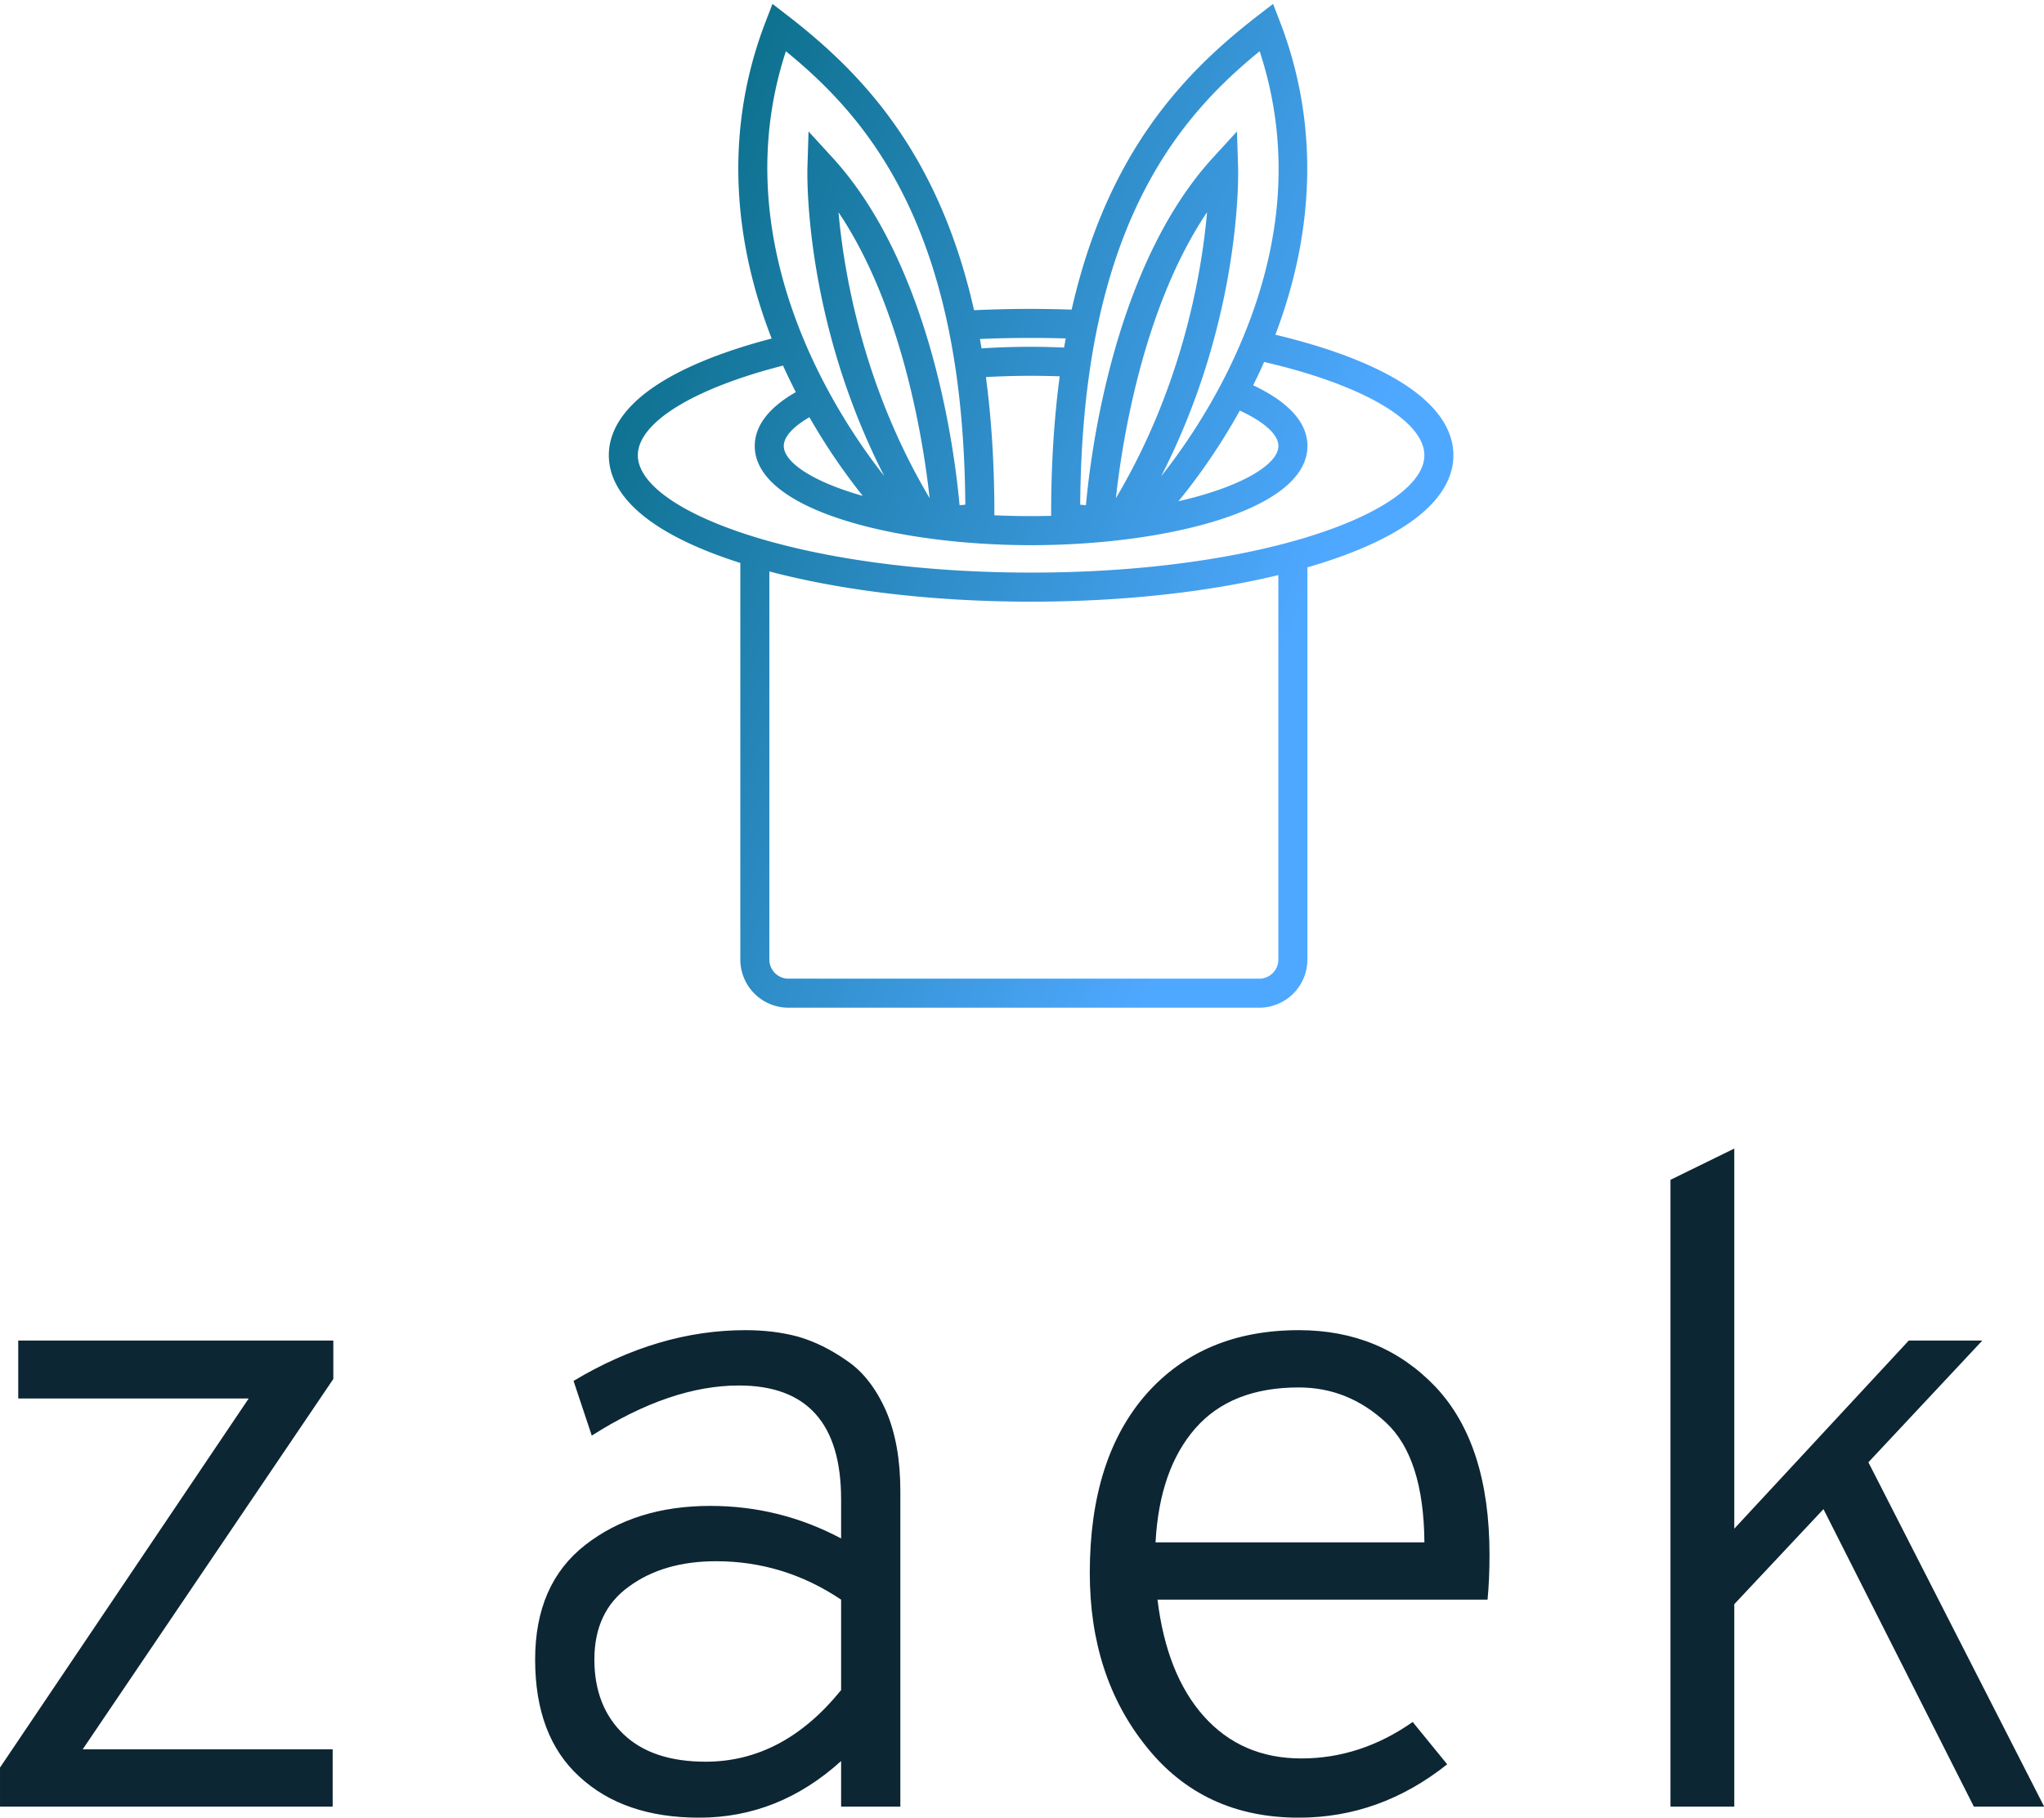 <svg data-v-d3f97b9e="" xmlns="http://www.w3.org/2000/svg" viewBox="0 0 183.268 163"><!----><!----><!----><g data-v-d3f97b9e="" id="3c8992df-bbb9-4f4e-84b2-d05ef476edf7" fill="#0D2633" transform="matrix(5.837,0,0,5.837,-10.214,81.755)"><path d="M6.86 13.75L1.75 13.75L1.75 13.15L5.57 7.48L2.03 7.48L2.03 6.59L6.87 6.59L6.87 7.18L3.02 12.87L6.86 12.87L6.86 13.75ZM12.49 13.92L12.49 13.92L12.49 13.92Q11.33 13.92 10.65 13.29L10.65 13.29L10.65 13.29Q9.97 12.67 9.97 11.49L9.97 11.49L9.97 11.49Q9.97 10.33 10.74 9.73L10.74 9.73L10.74 9.73Q11.51 9.13 12.66 9.13L12.66 9.13L12.66 9.13Q13.73 9.13 14.67 9.63L14.67 9.63L14.67 9.03L14.67 9.03Q14.67 7.28 13.10 7.28L13.10 7.28L13.10 7.28Q12.05 7.28 10.84 8.05L10.84 8.05L10.56 7.21L10.56 7.21Q11.86 6.43 13.20 6.43L13.20 6.43L13.20 6.43Q13.64 6.43 14.01 6.53L14.01 6.53L14.01 6.53Q14.39 6.64 14.76 6.90L14.76 6.90L14.76 6.90Q15.13 7.15 15.36 7.67L15.36 7.67L15.36 7.67Q15.58 8.18 15.58 8.90L15.58 8.90L15.58 13.75L14.67 13.75L14.67 13.05L14.67 13.05Q13.71 13.92 12.49 13.92ZM12.59 13.06L12.59 13.06L12.59 13.06Q13.78 13.06 14.67 11.96L14.67 11.96L14.67 10.57L14.67 10.57Q13.79 9.98 12.75 9.98L12.75 9.98L12.75 9.98Q11.94 9.98 11.41 10.37L11.41 10.37L11.41 10.37Q10.88 10.75 10.88 11.49L10.88 11.49L10.88 11.49Q10.88 12.21 11.33 12.64L11.33 12.64L11.33 12.64Q11.77 13.06 12.59 13.06ZM24.63 9.88L24.63 9.88L24.63 9.88Q24.63 10.26 24.60 10.57L24.60 10.57L19.53 10.57L19.53 10.57Q19.67 11.72 20.24 12.36L20.24 12.36L20.24 12.36Q20.82 13.01 21.74 13.01L21.74 13.01L21.74 13.01Q22.65 13.01 23.45 12.45L23.45 12.45L23.98 13.10L23.98 13.10Q22.95 13.92 21.70 13.92L21.70 13.92L21.70 13.92Q20.23 13.92 19.36 12.83L19.36 12.83L19.36 12.83Q18.49 11.75 18.49 10.16L18.49 10.16L18.49 10.16Q18.49 8.40 19.36 7.41L19.36 7.41L19.36 7.41Q20.23 6.43 21.70 6.43L21.70 6.43L21.70 6.43Q22.97 6.43 23.80 7.30L23.80 7.30L23.80 7.30Q24.63 8.18 24.63 9.88ZM19.50 9.69L19.50 9.69L23.63 9.69L23.63 9.69Q23.62 8.39 23.04 7.85L23.04 7.85L23.04 7.85Q22.46 7.31 21.70 7.31L21.70 7.31L21.70 7.31Q20.66 7.31 20.11 7.94L20.11 7.94L20.11 7.94Q19.56 8.57 19.50 9.69ZM33.15 13.75L32.07 13.75L29.76 9.18L28.39 10.64L28.39 13.75L27.41 13.75L27.41 4.12L28.39 3.64L28.39 9.48L31.07 6.59L32.20 6.59L30.45 8.46L33.15 13.75Z"></path></g><linearGradient data-v-d3f97b9e="" gradientTransform="rotate(25)" id="b865635b-1879-47ad-9505-01505c4f894a" x1="0%" y1="0%" x2="100%" y2="0%"><stop data-v-d3f97b9e="" offset="0%" style="stop-color: rgb(0, 102, 120); stop-opacity: 1;"></stop><stop data-v-d3f97b9e="" offset="100%" style="stop-color: rgb(79, 168, 255); stop-opacity: 1;"></stop></linearGradient><g data-v-d3f97b9e="" id="2f1fdedb-ff45-4fec-95c5-b45c4ecf6ea0" transform="matrix(1.008,0,0,1.008,42.05,-5.041)" stroke="none" fill="url(#b865635b-1879-47ad-9505-01505c4f894a)"><path d="M76.046 35.979a57.404 57.404 0 0 0-4.32-1.198c3.628-9.524 3.785-19.078.421-27.817l-.624-1.618-1.371 1.06c-6.646 5.134-13.399 12.271-16.546 26.14a112.94 112.94 0 0 0-3.604-.064c-1.714 0-3.407.041-5.076.116-3.141-13.903-9.904-21.051-16.559-26.191l-1.372-1.06-.622 1.618c-3.405 8.843-3.204 18.519.55 28.154-1.027.268-2.02.555-2.967.861-9.52 3.08-11.518 6.879-11.518 9.524 0 2.646 1.998 6.447 11.518 9.525.059.018.121.035.179.055v35.287a4.289 4.289 0 0 0 4.283 4.283h41.876a4.288 4.288 0 0 0 4.282-4.283V55.477c.499-.145.991-.293 1.471-.447 9.519-3.078 11.517-6.88 11.517-9.525-.002-2.646-2-6.446-11.518-9.526zM60.072 21.952c2.994-5.802 6.765-9.545 10.258-12.392 2.843 8.655 2.09 17.805-2.247 27.226-2.201 4.78-4.854 8.496-6.518 10.594 7.168-13.982 6.864-26.912 6.846-27.507l-.1-3.176-2.145 2.344c-8.841 9.663-10.891 26.445-11.287 30.905a4.14 4.14 0 0 1-.511-.049c.088-11.532 1.957-20.681 5.704-27.945zm8.495 19.579c2.228 1.028 3.431 2.161 3.431 3.146 0 1.615-3.213 3.623-8.895 4.918 1.3-1.579 3.403-4.36 5.464-8.064zm-11.024 7.788c.501-4.62 2.317-16.842 8.109-25.438-.473 5.355-2.162 15.431-8.109 25.438zm-7.542-14.255c1.046 0 2.067.019 3.08.047-.05.269-.099.541-.145.812a70.276 70.276 0 0 0-2.937-.069c-1.466 0-2.942.048-4.406.141a84.795 84.795 0 0 0-.148-.837c1.482-.061 2.999-.094 4.556-.094zm-4.021 3.484a71.722 71.722 0 0 1 6.565-.067c-.491 3.67-.762 7.737-.762 12.267v.147a71.588 71.588 0 0 1-5.049-.052v-.096c0-4.5-.267-8.546-.754-12.199zM28.188 9.561c3.492 2.846 7.264 6.59 10.256 12.391 3.749 7.265 5.616 16.414 5.704 27.945-.134.022-.303.04-.511.049-.397-4.459-2.446-21.242-11.287-30.905l-2.146-2.344-.099 3.176c-.019.595-.322 13.512 6.835 27.486-4.144-5.255-14.382-20.577-8.752-37.798zm12.785 39.757c-5.931-9.986-7.625-20.068-8.103-25.43 5.779 8.59 7.601 20.808 8.103 25.43zm-5.946-.198c-4.512-1.279-7.025-3.015-7.025-4.443 0-.799.792-1.697 2.28-2.556a55.23 55.23 0 0 0 4.745 6.999zm36.965 41.251a1.7 1.7 0 0 1-1.699 1.699H28.417a1.7 1.7 0 0 1-1.7-1.699V55.838c6.571 1.74 14.71 2.691 23.284 2.691 8.021 0 15.66-.832 21.991-2.365v34.207zm2.571-37.588c-.404.123-.819.244-1.244.365l-.014.002c-.427.119-.862.236-1.308.348C66.154 54.98 58.624 55.943 50 55.943c-9.275 0-17.285-1.113-23.291-2.789a46.918 46.918 0 0 1-2.575-.793c-5.771-1.964-9.114-4.475-9.114-6.857 0-2.863 4.835-5.916 12.916-7.977.062.139.123.278.188.417.31.669.627 1.316.948 1.943-2.272 1.3-3.652 2.902-3.652 4.791 0 5.732 12.664 8.825 24.58 8.825 11.917 0 24.582-3.092 24.582-8.825 0-2.195-1.863-4.003-4.829-5.399.216-.435.43-.88.642-1.334.113-.248.223-.494.333-.741 8.882 2.054 14.252 5.283 14.252 8.301-.001 2.555-3.848 5.261-10.417 7.278z"></path></g><!----></svg>